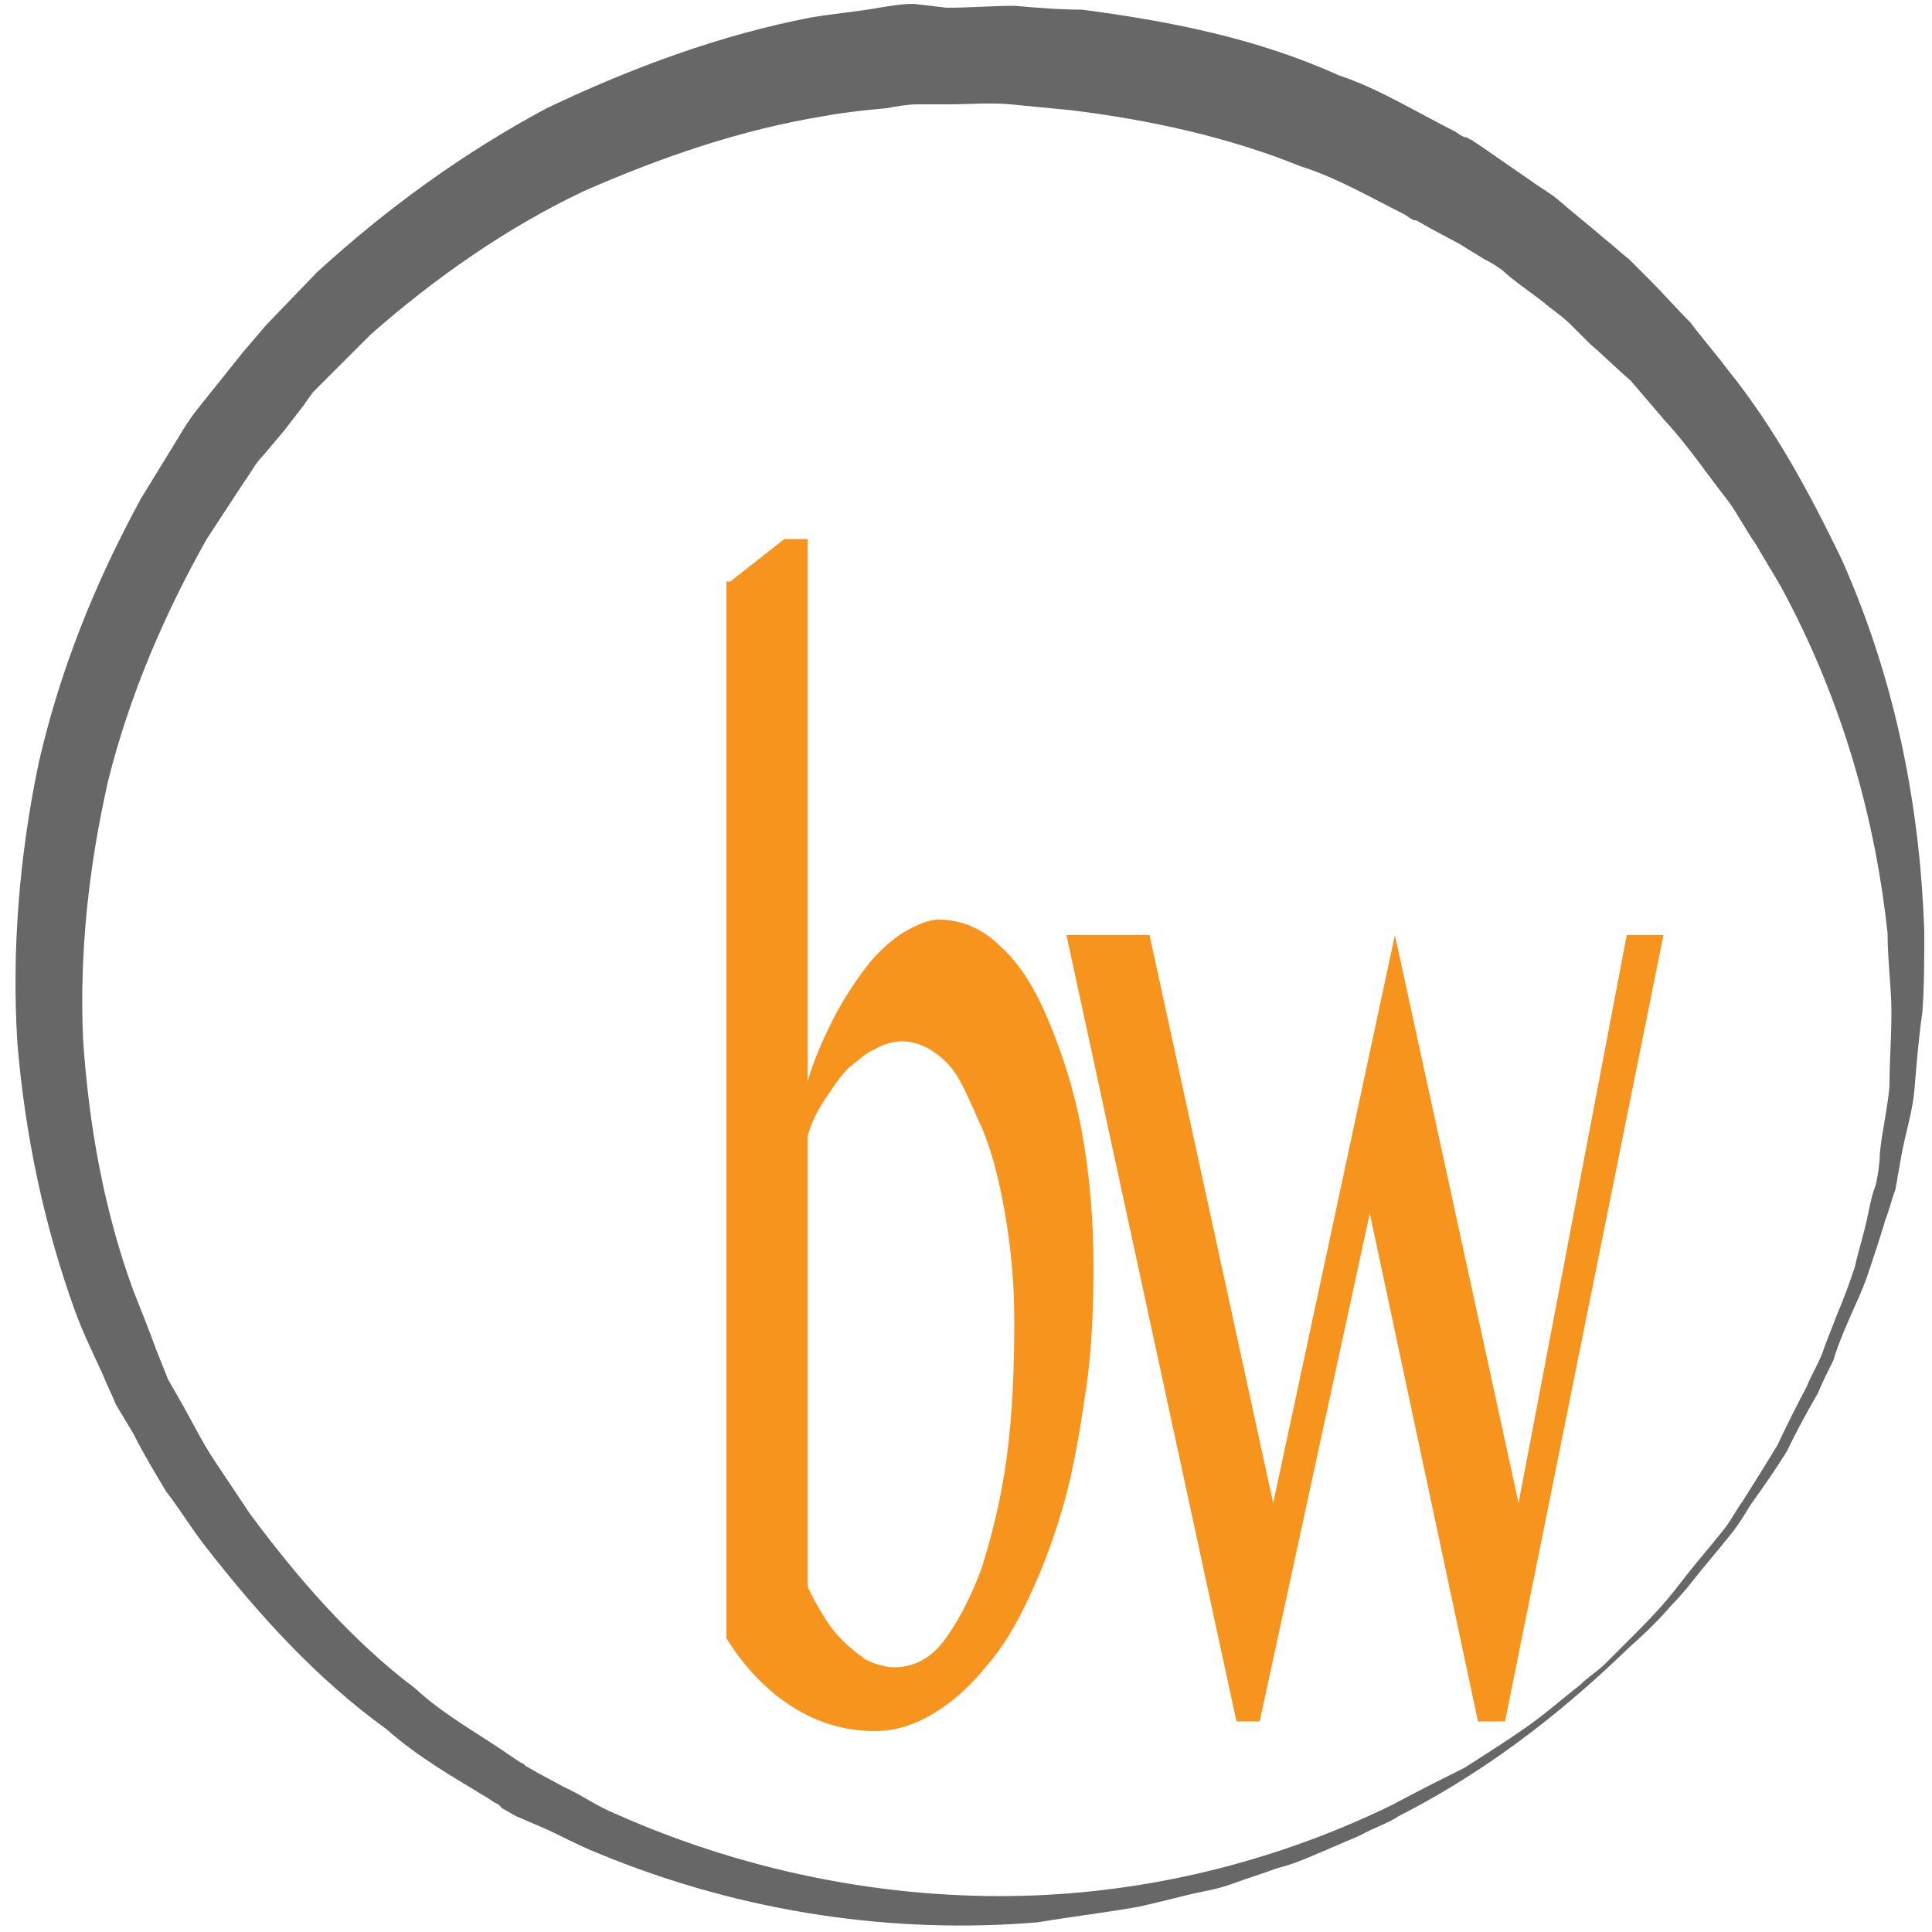 <?xml version="1.0" encoding="utf-8"?>
<!-- Generator: Adobe Illustrator 18.1.1, SVG Export Plug-In . SVG Version: 6.00 Build 0)  -->
<svg version="1.1" id="Layer_1" xmlns="http://www.w3.org/2000/svg" xmlns:xlink="http://www.w3.org/1999/xlink" x="0px" y="0px"
	 viewBox="0 0 100 100" enable-background="new 0 0 100 100" xml:space="preserve">
<g>
	<path fill="#F7941E" d="M59.5,48.4l6.4,29.4l6.3-29.4l6.4,29.4l5.6-29.4h1.9l-8.2,40.7h-1.4l-5.6-26.3l-5.7,26.3H64l-8.8-40.7H59.5
		z"/>
</g>
<g>
	<path fill="#F7941E" d="M37.8,30.1l2.8-2.2h1.2V56c0.3-1.1,0.8-2.2,1.3-3.2c0.5-1,1.1-1.9,1.7-2.7c0.6-0.8,1.3-1.4,1.9-1.8
		c0.7-0.4,1.3-0.7,1.9-0.7c1.2,0,2.3,0.5,3.2,1.4c1,0.9,1.8,2.2,2.5,3.9s1.3,3.5,1.7,5.7c0.4,2.2,0.6,4.5,0.6,7
		c0,2.2-0.1,4.4-0.4,6.4c-0.3,2-0.6,3.9-1.1,5.7c-0.5,1.8-1.1,3.4-1.8,4.9s-1.4,2.7-2.3,3.7c-0.8,1-1.7,1.8-2.7,2.4
		c-1,0.6-2,0.9-3,0.9c-1.5,0-2.9-0.4-4.2-1.2c-1.3-0.8-2.5-2-3.5-3.6V30.1z M41.8,82.1c0.2,0.5,0.5,1,0.8,1.5c0.3,0.5,0.6,0.9,1,1.3
		s0.8,0.7,1.2,1c0.4,0.2,1,0.4,1.5,0.4c0.9,0,1.8-0.4,2.5-1.3s1.4-2.2,2-3.8c0.5-1.6,1-3.5,1.3-5.7c0.3-2.2,0.4-4.6,0.4-7.2
		c0-2-0.2-3.9-0.5-5.6c-0.3-1.7-0.7-3.3-1.3-4.6S49.7,55.7,49,55c-0.7-0.7-1.5-1.1-2.3-1.1c-0.4,0-0.9,0.1-1.4,0.4
		c-0.5,0.2-0.9,0.6-1.4,1c-0.4,0.4-0.8,1-1.2,1.6c-0.4,0.6-0.7,1.2-0.9,1.9V82.1z"/>
</g>
<g>
	<path fill="#666766" d="M92.5,75.1c0,0-0.6,1-1.9,2.8c-0.3,0.5-0.6,1-1,1.5c-0.4,0.5-0.9,1.1-1.4,1.7c-0.5,0.6-1,1.3-1.7,2
		c-0.6,0.7-1.3,1.4-2.1,2.1c-3,2.9-6.9,6.2-12,8.8c-0.6,0.4-1.3,0.6-2,1c-0.7,0.3-1.4,0.6-2.1,0.9c-0.7,0.3-1.4,0.6-2.2,0.8
		c-0.8,0.3-1.5,0.5-2.3,0.8c-0.8,0.3-1.6,0.4-2.4,0.6c-0.8,0.2-1.6,0.4-2.5,0.6c-1.7,0.3-3.4,0.5-5.2,0.8
		c-7.2,0.6-15.1-0.4-22.8-3.6c-1-0.4-1.9-0.9-2.8-1.3L26.7,94L26,93.6c0,0-0.1-0.1-0.1-0.1l-0.1-0.1l-0.2-0.1l-0.3-0.2
		c-1.8-1.1-3.6-2.1-5.3-3.6c-3.6-2.6-6.6-5.9-9.4-9.5c-0.7-0.9-1.3-1.9-2-2.8c-0.6-1-1.2-2-1.7-3l-0.9-1.5c-0.2-0.5-0.5-1.1-0.7-1.6
		c-0.5-1.1-1-2.1-1.4-3.2c-1.6-4.4-2.6-9.1-3-13.9C0.6,49.2,1,44.3,2,39.5c1.1-4.8,2.9-9.3,5.3-13.7l1.9-3.1c0.3-0.5,0.6-1,1-1.5
		l1.2-1.5l1.2-1.5l0.6-0.7l0.6-0.7l2.6-2.7c3.6-3.3,7.6-6.2,11.9-8.5c4.4-2.1,9-3.8,13.7-4.7c1.2-0.2,2.4-0.3,3.5-0.5
		c0.6-0.1,1.2-0.2,1.8-0.2L49,0.4c1.2,0,2.4-0.1,3.5-0.1c1.2,0.1,2.3,0.2,3.5,0.2c4.6,0.6,9.1,1.5,13.3,3.4c2.1,0.7,4,1.9,6,2.9
		L75.6,7l0.2,0.1l0.1,0c0,0,0.3,0.2,0.2,0.1l0.6,0.4L78,8.5l1.3,0.9c0.4,0.3,0.8,0.5,1.3,0.9c0.8,0.7,1.7,1.4,2.5,2.1
		c0.4,0.3,0.8,0.7,1.2,1l1.1,1.1c0.7,0.7,1.4,1.5,2.1,2.2c0.6,0.8,1.3,1.6,1.9,2.4c2.5,3.1,4.3,6.5,5.9,9.8c3,6.7,4.1,13.4,4.3,19.3
		c0,1.5,0,2.9-0.1,4.2c-0.2,1.4-0.3,2.7-0.4,3.9c-0.1,1.3-0.5,2.4-0.7,3.6c-0.1,0.6-0.2,1.1-0.3,1.7c-0.2,0.5-0.3,1-0.5,1.5
		c-0.3,1-0.6,1.9-0.9,2.8c-0.3,0.9-0.7,1.7-1,2.4c-0.3,0.7-0.6,1.4-0.8,2.1c-0.3,0.6-0.6,1.2-0.8,1.7C93,74,92.5,75.1,92.5,75.1
		L92.5,75.1z M92,74.8c0,0,0.5-1.1,1.5-3c0.2-0.5,0.5-1,0.8-1.7c0.2-0.6,0.5-1.3,0.8-2.1c0.3-0.7,0.6-1.5,0.9-2.4
		c0.2-0.9,0.5-1.8,0.7-2.8c0.1-0.5,0.2-1,0.4-1.5c0.1-0.5,0.2-1.1,0.2-1.6c0.1-1.1,0.4-2.3,0.5-3.5c0-1.2,0.1-2.5,0.1-3.8
		c0-1.3-0.2-2.7-0.2-4.1c-0.6-5.6-2.2-11.8-5.5-17.9c-0.4-0.7-0.9-1.5-1.3-2.2c-0.5-0.7-0.9-1.5-1.4-2.2c-1.1-1.4-2.1-2.9-3.3-4.2
		c-0.6-0.7-1.2-1.4-1.8-2.1c-0.7-0.6-1.4-1.3-2.1-1.9l-1-1c-0.3-0.3-0.7-0.6-1.1-0.9c-0.7-0.6-1.5-1.1-2.2-1.7
		c-0.3-0.3-0.8-0.6-1.2-0.8l-1.3-0.8L74,11.8l-0.7-0.4c-0.1-0.1,0.1,0,0,0l-0.1,0l-0.2-0.1l-0.3-0.2c-1.8-0.9-3.5-1.9-5.4-2.5
		c-3.7-1.5-7.8-2.4-11.9-2.9c-1-0.1-2.1-0.2-3.1-0.3c-1.1-0.1-2.1,0-3.2,0l-1.6,0c-0.5,0-1.1,0.1-1.6,0.2c-1.1,0.1-2.1,0.2-3.2,0.4
		c-4.3,0.7-8.4,2.1-12.5,3.9c-4,1.9-7.7,4.5-11,7.4l-2.4,2.4l-0.6,0.6L15.7,21l-1,1.3l-1.1,1.3c-0.4,0.4-0.7,1-1,1.4l-1.9,2.9
		c-2.2,3.9-4,8.1-5.1,12.5c-1,4.4-1.5,8.9-1.3,13.4c0.3,4.5,1.1,8.9,2.6,13c0.4,1,0.8,2,1.2,3.1c0.2,0.5,0.4,1,0.6,1.5l0.8,1.4
		c0.5,0.9,1,1.9,1.6,2.8c0.6,0.9,1.2,1.8,1.8,2.7c2.5,3.4,5.4,6.7,8.6,9.1c1.5,1.4,3.4,2.4,5.1,3.6l0.3,0.2l0.2,0.1l0.1,0.1
		c0,0,0,0,0,0l0.7,0.4l1.3,0.7c0.9,0.4,1.7,1,2.7,1.4c7.2,3.2,14.8,4.5,21.8,4.2c7-0.3,13.3-2.2,18.4-4.7c1.3-0.7,2.5-1.3,3.7-1.9
		c1.1-0.7,2.2-1.4,3.2-2.1c1-0.7,1.9-1.5,2.8-2.2c0.4-0.4,0.9-0.7,1.3-1.1c0.4-0.4,0.8-0.8,1.1-1.1c0.7-0.7,1.4-1.4,2-2.1
		c0.6-0.7,1.1-1.4,1.6-2c0.5-0.6,1-1.2,1.4-1.7c0.4-0.5,0.7-1.1,1-1.5C91.4,75.8,92,74.8,92,74.8L92,74.8z"/>
</g>
</svg>
